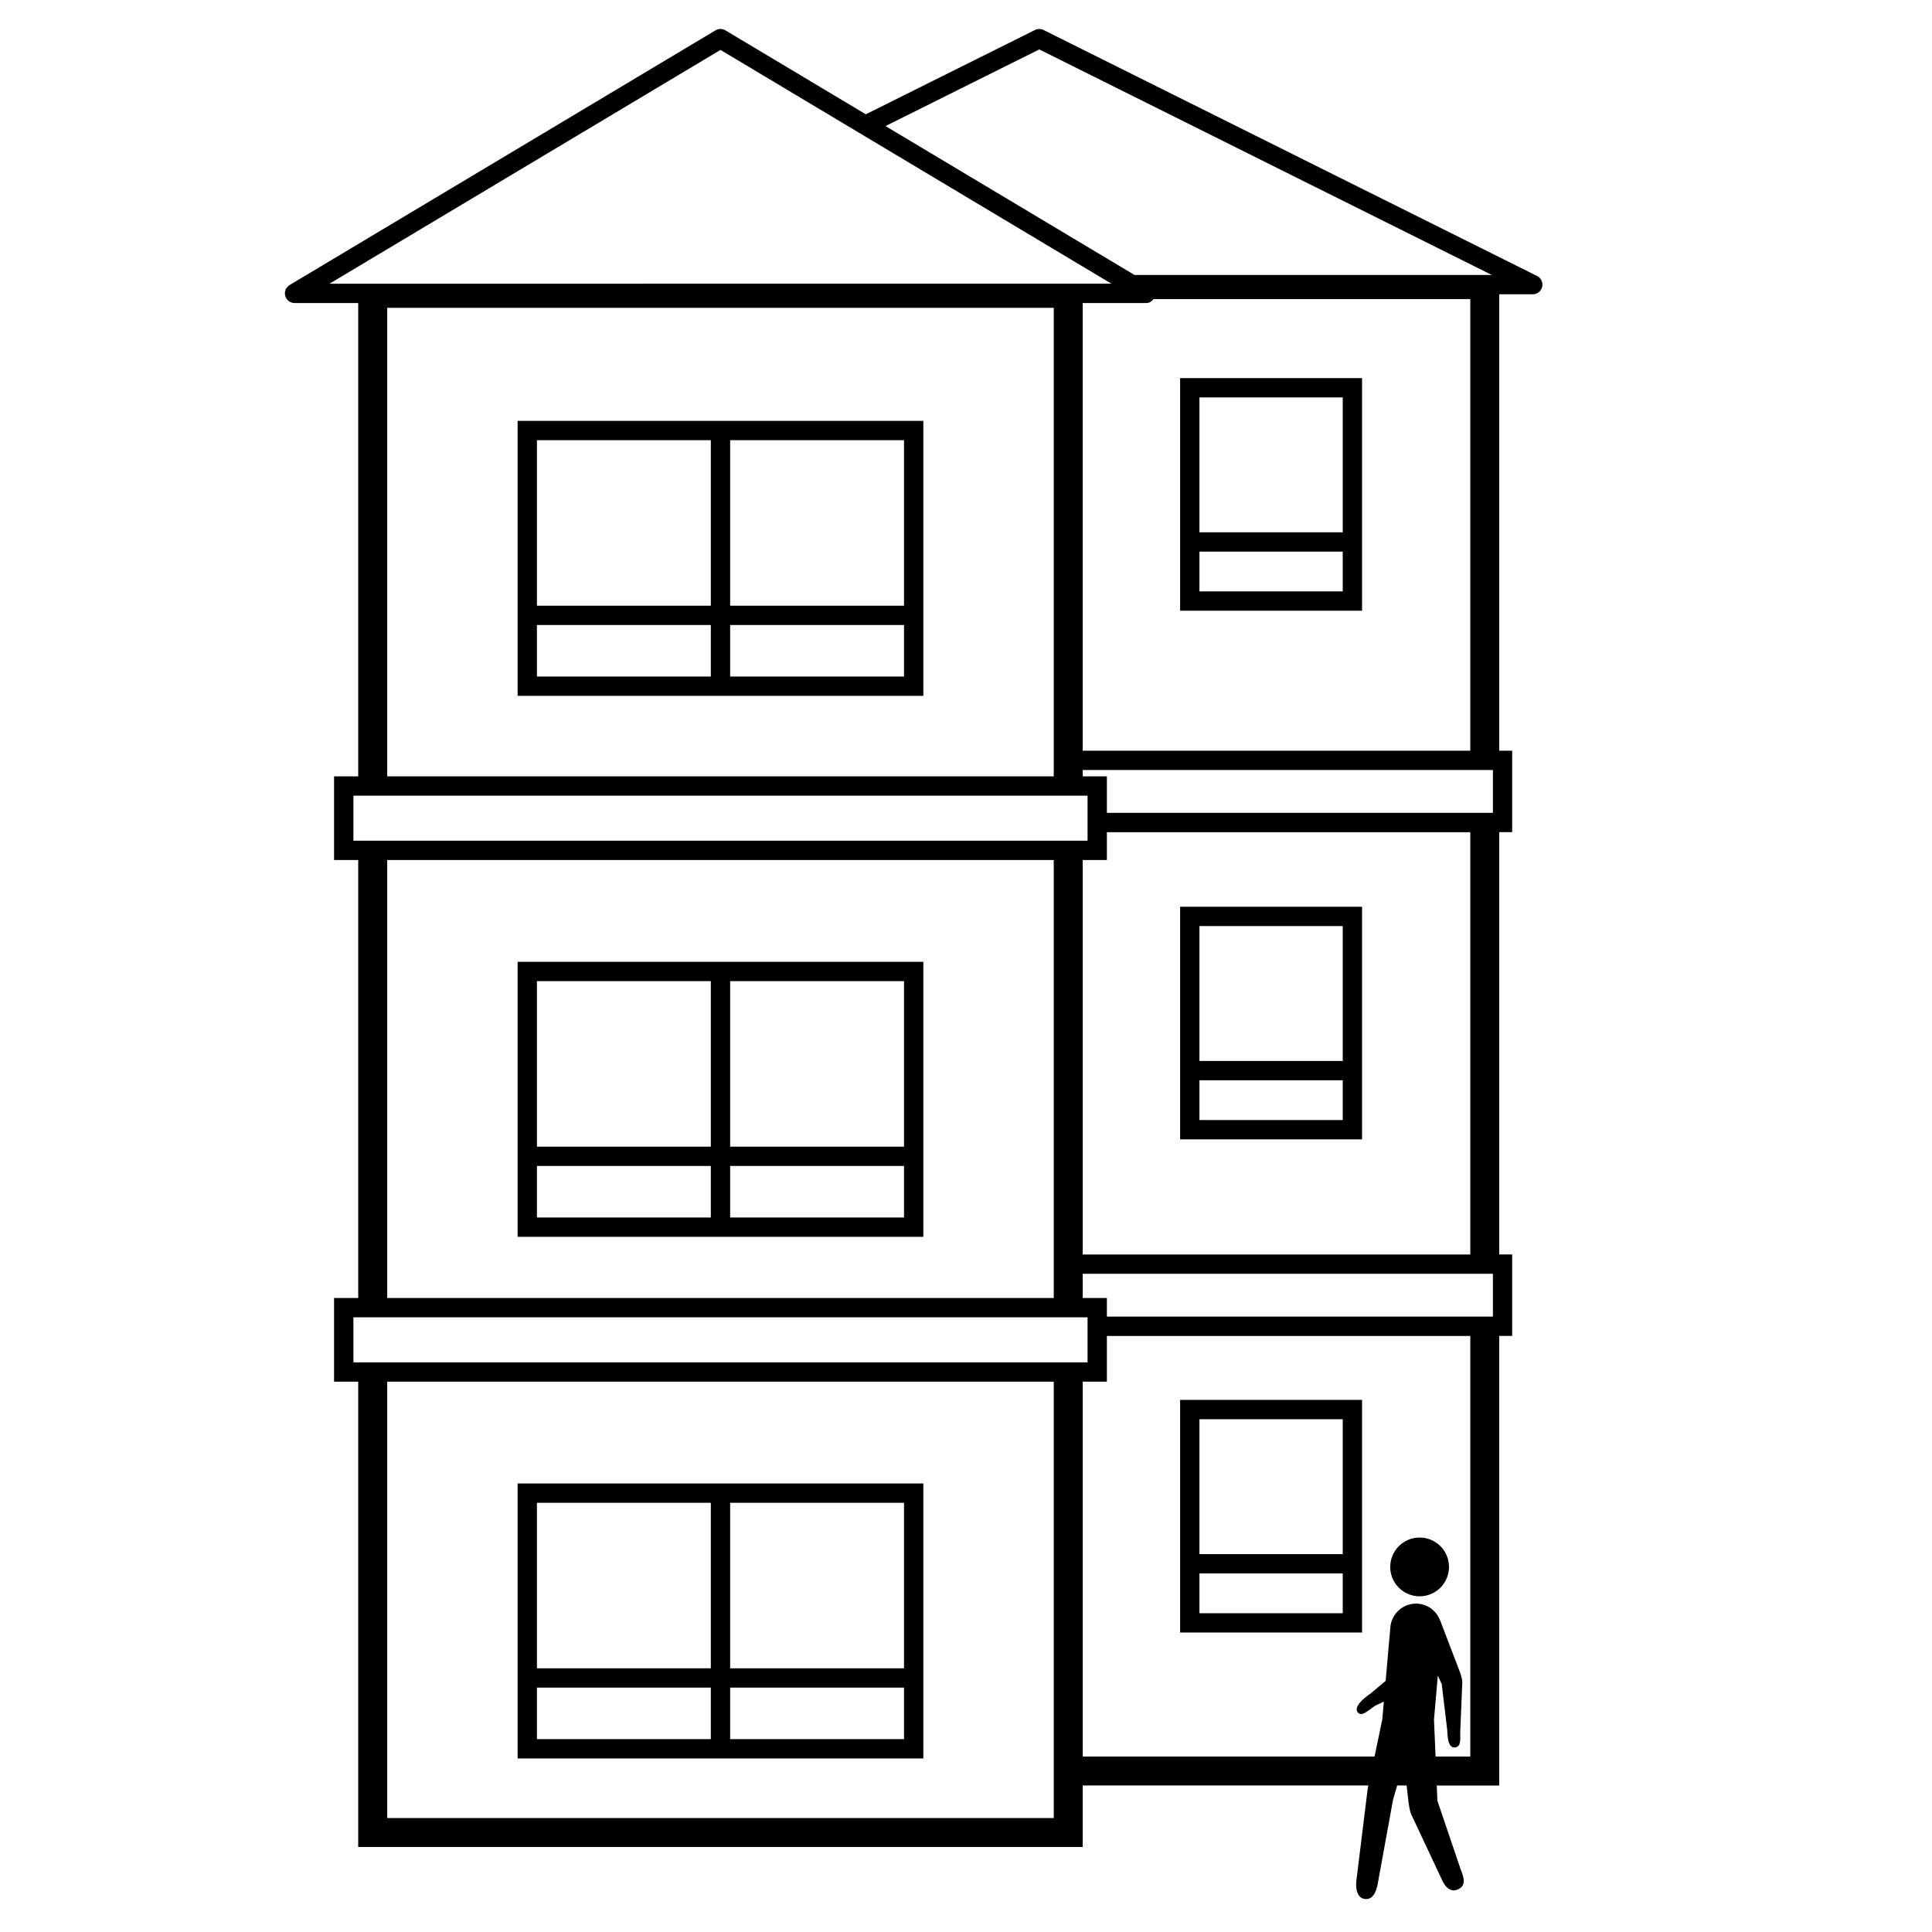 <svg xmlns="http://www.w3.org/2000/svg" xmlns:xlink="http://www.w3.org/1999/xlink" version="1.1" id="Layer_1" x="0px" y="0px" viewBox="0 0 100 100" enable-background="new 0 0 100 100" xml:space="preserve" height="100px" width="100px">
<path d="M26.792,49.784v14.233h21V49.784H26.792z M46.792,50.784v8.567h-9v-8.567H46.792z M27.792,50.784h9v8.567h-9V50.784z   M27.792,63.017v-2.667h9v2.667H27.792z M46.792,63.017h-9v-2.667h9V63.017z"/>
<path d="M26.792,21.784v14.233h21V21.784H26.792z M46.792,22.784v8.567h-9v-8.567H46.792z M27.792,22.784h9v8.567h-9V22.784z   M27.792,35.017v-2.667h9v2.667H27.792z M46.792,35.017h-9v-2.667h9V35.017z"/>
<path d="M26.792,76.784v14.233h21V76.784H26.792z M46.792,77.784v8.567h-9v-8.567H46.792z M27.792,77.784h9v8.567h-9V77.784z   M27.792,90.017v-2.667h9v2.667H27.792z M46.792,90.017h-9v-2.667h9V90.017z"/>
<path d="M61.083,46.932v12.041H70.5V46.932H61.083z M62.083,47.932H69.5v6.982h-7.417V47.932z M69.5,57.973h-7.417v-2.059H69.5  V57.973z"/>
<path d="M61.083,19.57v12.041H70.5V19.57H61.083z M62.083,20.57H69.5v6.982h-7.417V20.57z M69.5,30.611h-7.417v-2.059H69.5V30.611z"/>
<path d="M61.083,72.459V84.5H70.5V72.459H61.083z M62.083,73.459H69.5v6.982h-7.417V73.459z M69.5,83.5h-7.417v-2.059H69.5V83.5z"/>
<circle cx="73.479" cy="81.104" r="1.521"/>
<path d="M79.56,14.285L54.015,1.553c-0.141-0.07-0.306-0.07-0.446,0l-8.754,4.363l1.019,0.609l7.959-3.967l23.421,11.673H58.72  L37.548,1.571c-0.158-0.095-0.355-0.095-0.514,0L14.989,14.754c-0.193,0.116-0.285,0.346-0.225,0.563s0.257,0.367,0.482,0.367h3.295  v24.5h-1.25v4.33h1.25v22.67h-1.25v4.33h1.25v24.087h37.5v-3.184h14.787c-0.023,0.108-0.037,0.173-0.037,0.173  c-0.004,0.017-0.567,4.6-0.567,4.6c-0.09,0.541,0.009,1.032,0.401,1.098c0.393,0.065,0.606-0.295,0.696-0.837l0.784-4.304  c0-0.001,0-0.001,0-0.001c0.014-0.031,0.106-0.354,0.211-0.729h0.491l0.103,0.904c0.003,0.048,0.063,0.42,0.122,0.562l1.56,3.321  c0.212,0.508,0.508,0.767,0.884,0.585c0.377-0.182,0.343-0.514,0.131-1.022c0,0-1.206-3.552-1.207-3.561l-0.034-0.788h3.233V69.147  h0.671v-4.216h-0.671V43.073h0.671v-4.216h-0.671V15.232h1.735c0.232,0,0.434-0.16,0.487-0.385  C79.877,14.621,79.768,14.388,79.56,14.285z M59.337,15.684c0.155,0,0.277-0.087,0.37-0.202h16.394v23.375h-20.06V15.684H59.337z   M17.056,14.684L37.292,2.583l20.235,12.101H17.056z M54.542,15.934v24.25h-34.5v-24.25H54.542z M18.292,43.514v-2.33h38v2.33  H18.292z M57.292,44.514v-1.44h18.81v21.858h-20.06V44.514H57.292z M54.542,44.514v22.67h-34.5v-22.67H54.542z M54.542,94.101h-34.5  V71.514h34.5V94.101z M18.292,70.514v-2.33h38v2.33H18.292z M76.102,90.917h-1.797l-0.082-1.913l0.199-2.28  c0,0,0.175,0.399,0.205,0.448c0,0.006-0.001,0.012-0.001,0.018l0.281,2.343c0.018,0.41,0.052,0.915,0.367,0.916  c0.314,0,0.324-0.318,0.305-0.728l0.11-2.684c-0.005-0.114-0.083-0.383-0.096-0.417l-1.043-2.727  c-0.002-0.005-0.005-0.006-0.007-0.01c-0.172-0.472-0.601-0.828-1.134-0.875c-0.734-0.064-1.38,0.479-1.444,1.212l-0.243,2.78  l-0.784,0.658c-0.334,0.229-0.872,0.668-0.675,0.956c0.197,0.287,0.559-0.086,0.894-0.315l0.471-0.225L71.546,89  c-0.003,0.032-0.206,0.995-0.4,1.917H56.042V71.514h1.25v-2.366h18.81V90.917z M77.273,68.147H57.292v-0.964h-1.25v-1.252h21.231  V68.147z M77.273,42.073H57.292v-1.89h-1.25v-0.326h21.231V42.073z"/>
</svg>